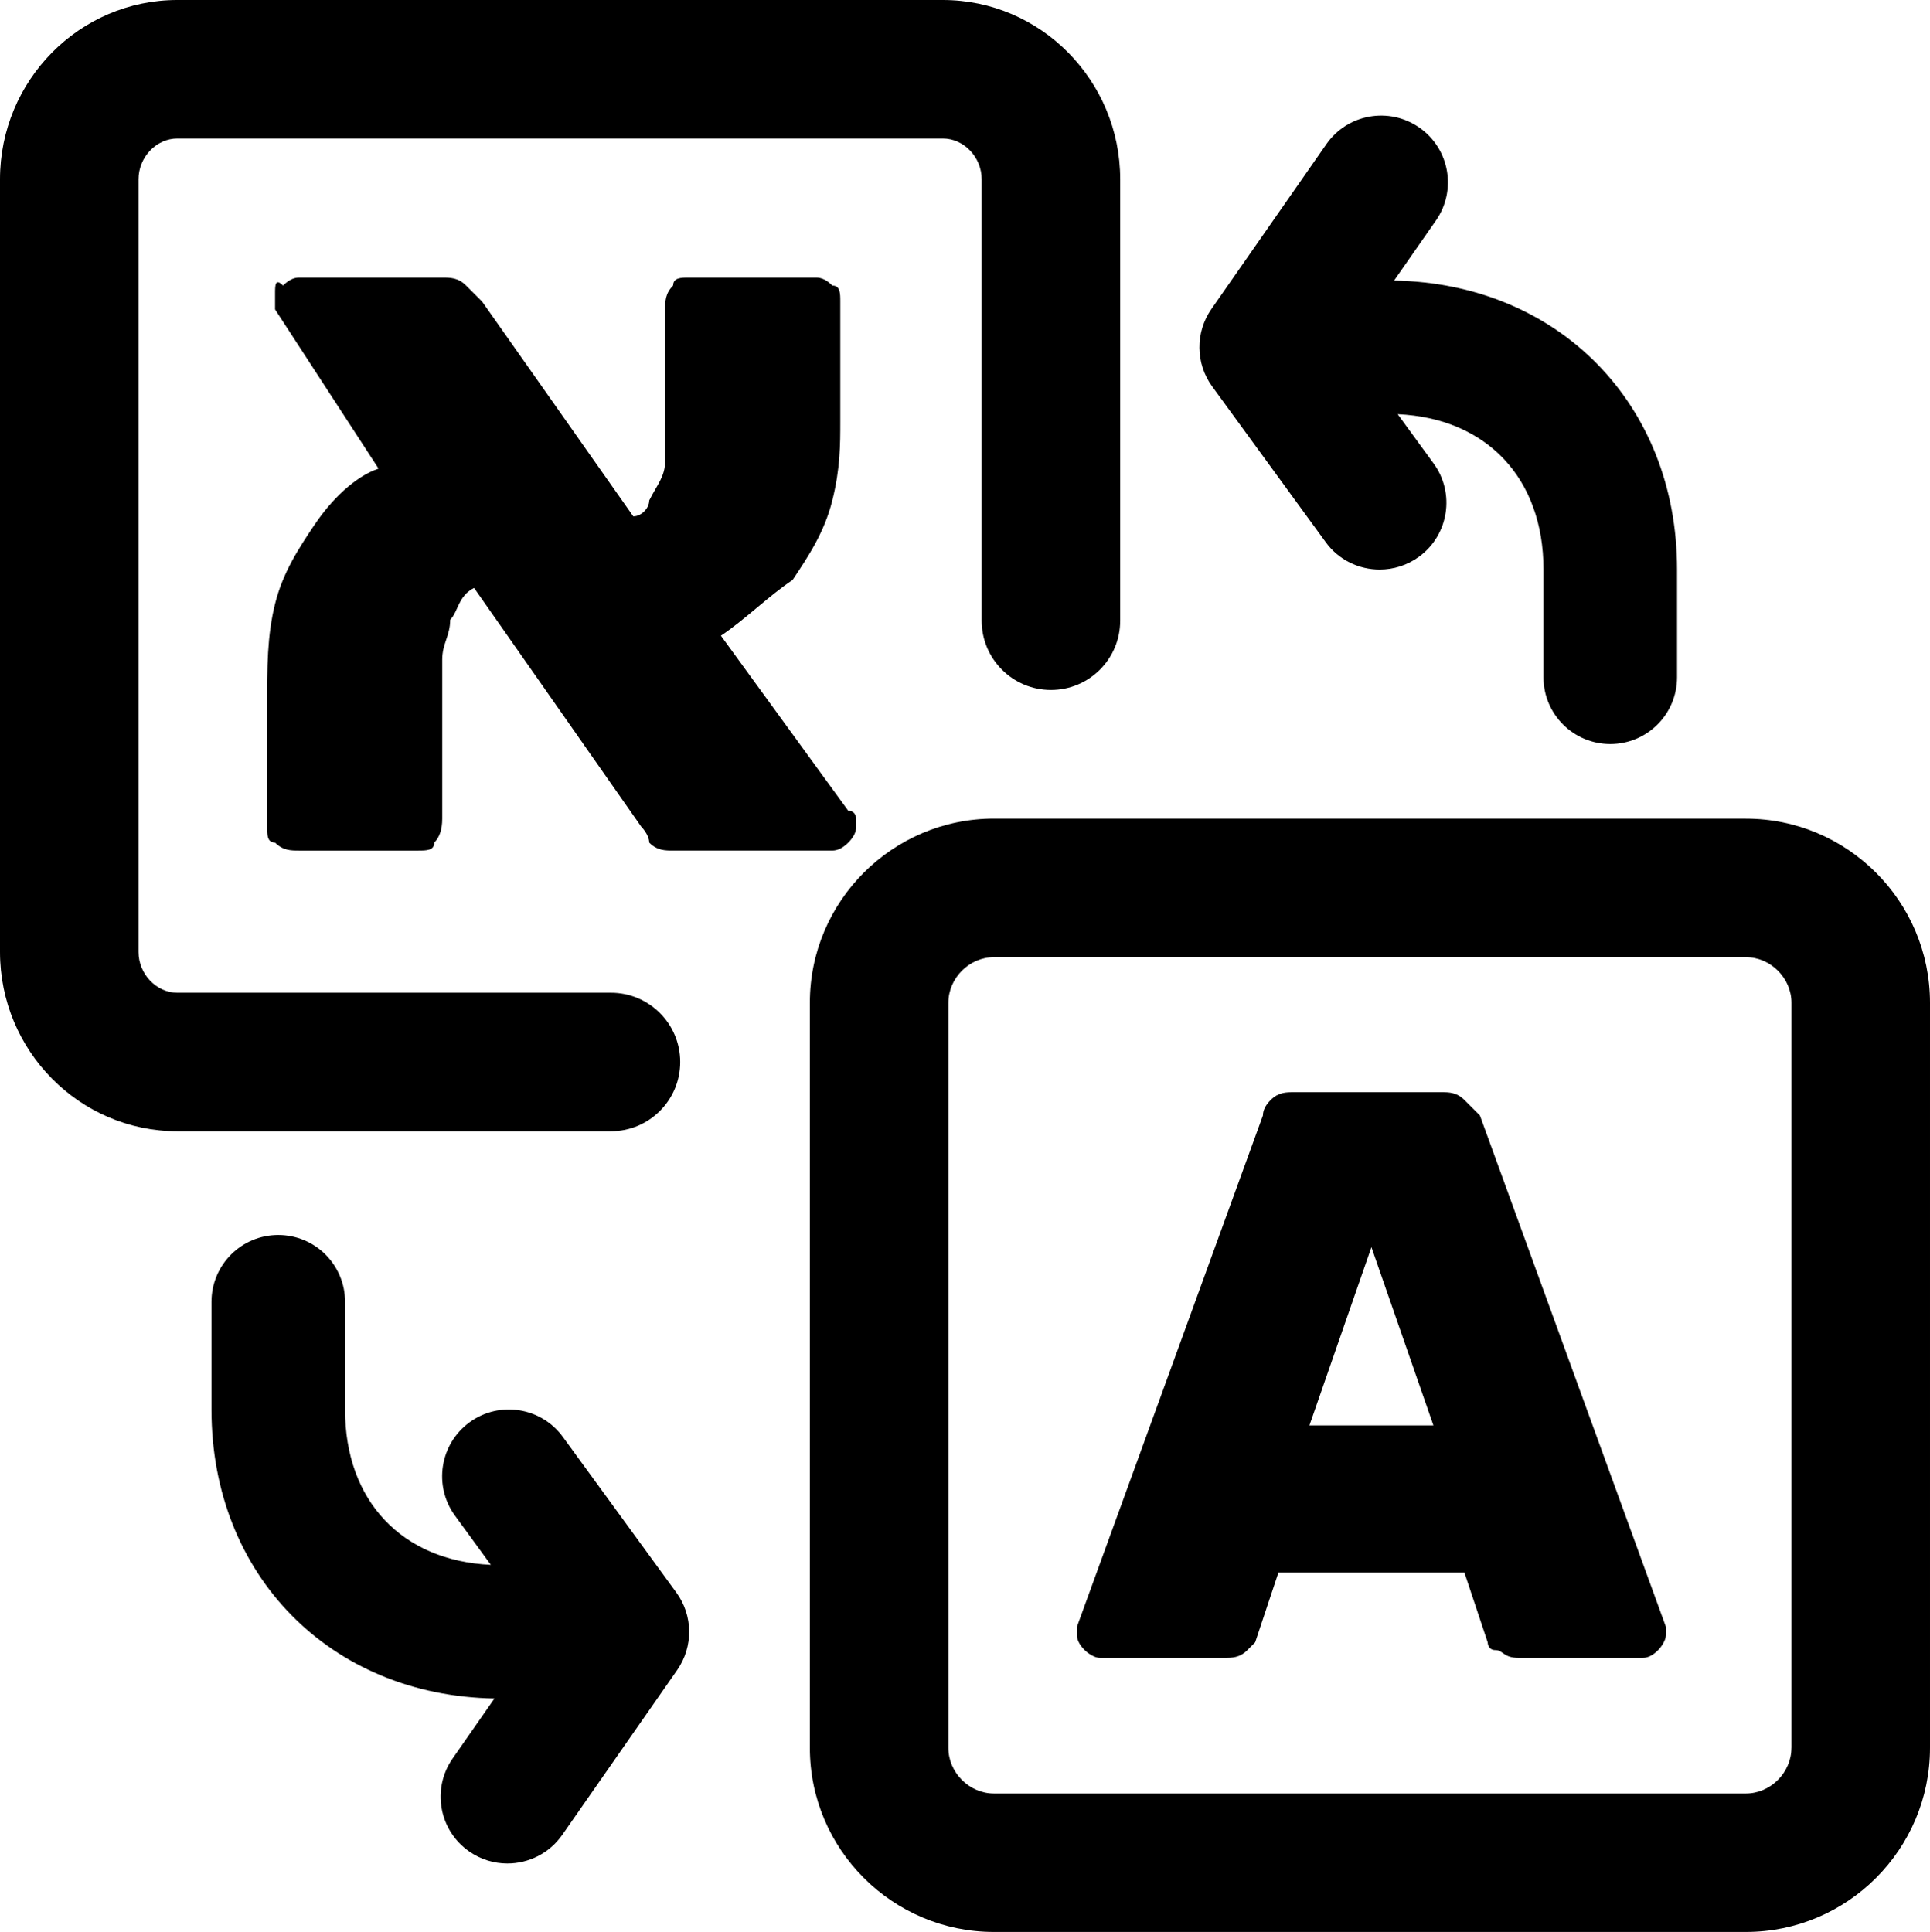 <?xml version="1.0" encoding="UTF-8"?><svg xmlns="http://www.w3.org/2000/svg" viewBox="0 0 390.12 390.59"><g id="a"/><g id="b"><g id="c"><g><path d="M352.89,165.5H200.92c-20.53,0-37.22,16.7-37.22,37.22v150.64c0,20.53,16.7,37.22,37.22,37.22h151.98c20.53,0,37.22-16.7,37.22-37.22V202.73c0-20.53-16.7-37.22-37.22-37.22Zm9.22,187.87c0,5-4.22,9.22-9.22,9.22H200.92c-5,0-9.22-4.22-9.22-9.22V202.73c0-5,4.22-9.22,9.22-9.22h151.98c5,0,9.22,4.22,9.22,9.22v150.64Z"/><path d="M137.49,214.7c0-7.73-6.27-14-14-14H35.85c-4.25,0-7.85-3.78-7.85-8.25V36.25c0-4.47,3.59-8.25,7.85-8.25H190.58c4.25,0,7.85,3.78,7.85,8.25V125.49c0,7.73,6.27,14,14,14s14-6.27,14-14V36.25c0-19.99-16.08-36.25-35.85-36.25H35.85C16.08,0,0,16.26,0,36.25V192.45c0,19.99,16.08,36.25,35.85,36.25H123.49c7.73,0,14-6.27,14-14Z"/><path d="M267.96,109.6c2.64,3.63,6.75,5.55,10.92,5.55,2.76,0,5.54-.84,7.94-2.59,6.02-4.39,7.35-12.84,2.96-18.86l-7.26-9.96c17.97,.81,29.47,12.94,29.47,31.36v21.82c0,7.46,6.04,13.5,13.5,13.5s13.5-6.04,13.5-13.5v-21.82c0-33.44-23.99-57.8-57.2-58.38l8.46-12.14c4.26-6.12,2.76-14.53-3.36-18.79-6.12-4.26-14.53-2.76-18.79,3.36l-23.23,33.33c-3.29,4.72-3.23,11.02,.17,15.67l22.93,31.46Z"/><path d="M113.78,290.5c-4.39-6.02-12.84-7.35-18.86-2.96-6.02,4.39-7.35,12.84-2.96,18.86l7.26,9.96c-17.97-.81-29.47-12.94-29.47-31.36v-21.82c0-7.46-6.04-13.5-13.5-13.5s-13.5,6.04-13.5,13.5v21.82c0,33.44,23.99,57.8,57.2,58.38l-8.46,12.14c-4.26,6.12-2.76,14.53,3.36,18.79,2.35,1.64,5.04,2.43,7.71,2.43,4.27,0,8.46-2.02,11.09-5.78l23.23-33.33c3.29-4.72,3.23-11.02-.17-15.67l-22.93-31.46Z"/><path d="M296.01,222.38c-1.57-1.57-3.13-1.57-4.7-1.57h-29.76c-1.57,0-3.13,0-4.7,1.57q-1.57,1.57-1.57,3.13l-37.6,103.39v1.57q0,1.57,1.57,3.13s1.57,1.57,3.13,1.57h25.06c1.57,0,3.13,0,4.7-1.57l1.57-1.57,4.7-14.1h37.6l4.7,14.1s0,1.57,1.57,1.57,1.57,1.57,4.7,1.57h25.06q1.57,0,3.13-1.57s1.57-1.57,1.57-3.13v-1.57l-37.6-103.39q-1.57-1.57-3.13-3.13Zm-31.33,65.79l12.53-36.03,12.53,36.03h-25.06Z"/><path d="M63.64,105.99c-3.22,4.83-6.44,9.65-8.04,16.09-1.61,6.44-1.61,12.87-1.61,20.92v24.13c0,1.61,0,3.22,1.61,3.22,1.61,1.61,3.22,1.61,4.83,1.61h24.13c1.61,0,3.22,0,3.22-1.61q1.61-1.61,1.61-4.83v-32.18c0-3.22,1.61-4.83,1.61-8.04,1.61-1.61,1.61-4.83,4.83-6.44l33.79,48.27s1.61,1.61,1.61,3.22c1.61,1.61,3.22,1.61,4.83,1.61h32.18q1.61,0,3.22-1.61t1.61-3.22v-1.61s0-1.61-1.61-1.61l-25.74-35.39c4.83-3.22,9.65-8.04,14.48-11.26,3.22-4.83,6.44-9.65,8.04-16.09,1.61-6.44,1.61-11.26,1.61-16.09v-24.13c0-1.61,0-3.22-1.61-3.22q-1.61-1.61-3.22-1.61h-25.74c-1.61,0-3.22,0-3.22,1.61-1.61,1.61-1.61,3.22-1.61,4.83v30.57c0,3.22-1.61,4.83-3.22,8.04,0,1.61-1.61,3.22-3.22,3.22l-30.57-43.44-3.22-3.22c-1.61-1.61-3.22-1.61-4.83-1.61h-28.96q-1.61,0-3.22,1.61c-1.61-1.61-1.61,0-1.61,1.61v3.22l20.92,32.18c-4.83,1.61-9.65,6.44-12.87,11.26Z"/></g></g></g></svg>